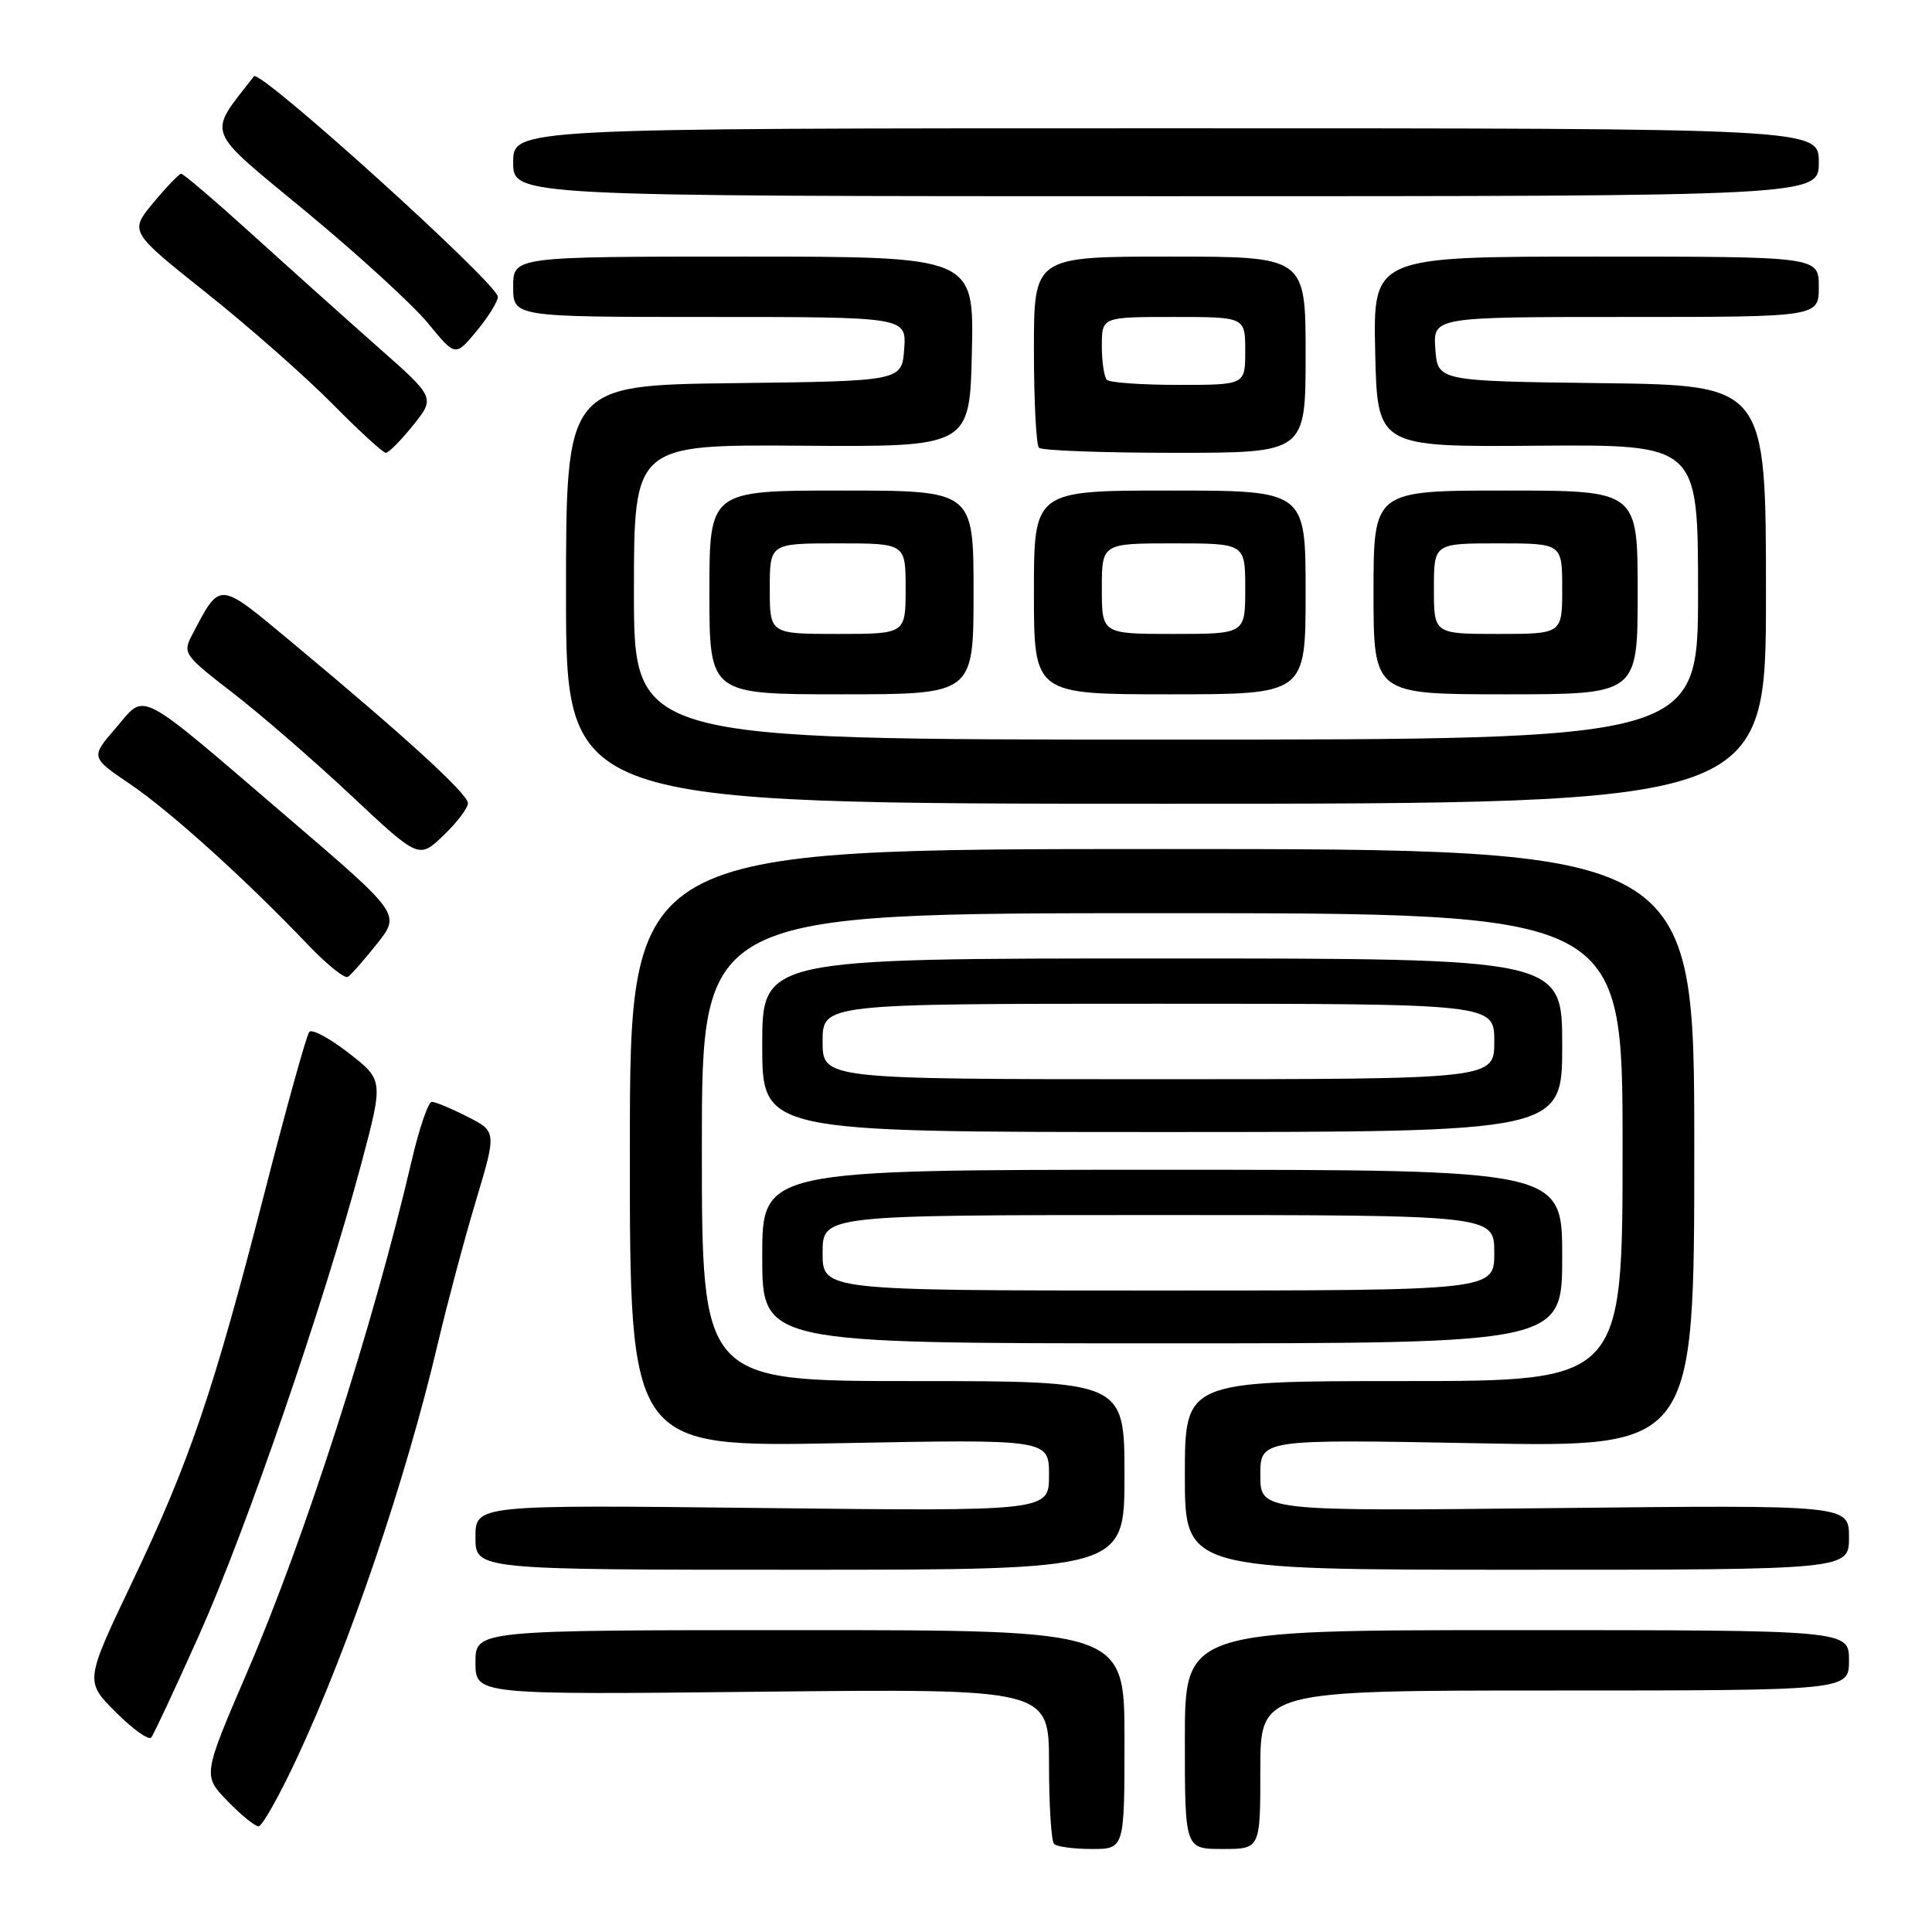 <?xml version="1.0" encoding="UTF-8" standalone="no"?>
<!DOCTYPE svg PUBLIC "-//W3C//DTD SVG 1.1//EN" "http://www.w3.org/Graphics/SVG/1.1/DTD/svg11.dtd" >
<svg xmlns="http://www.w3.org/2000/svg" xmlns:xlink="http://www.w3.org/1999/xlink" version="1.1" viewBox="0 0 256 256">
 <g >
 <path fill="currentColor"
d=" M 149.00 230.50 C 149.00 216.00 149.00 216.00 106.00 216.00 C 63.00 216.00 63.00 216.00 63.00 220.28 C 63.00 224.57 63.00 224.57 101.00 224.16 C 139.00 223.76 139.00 223.76 139.00 233.71 C 139.00 239.19 139.30 243.97 139.67 244.33 C 140.03 244.70 142.28 245.00 144.67 245.00 C 149.00 245.00 149.00 245.00 149.00 230.50 Z  M 167.00 234.50 C 167.00 224.00 167.00 224.00 206.00 224.00 C 245.00 224.00 245.00 224.00 245.00 220.00 C 245.00 216.00 245.00 216.00 201.00 216.00 C 157.00 216.00 157.00 216.00 157.00 230.50 C 157.00 245.00 157.00 245.00 162.00 245.00 C 167.00 245.00 167.00 245.00 167.00 234.50 Z  M 39.44 232.75 C 46.33 217.97 53.80 195.96 58.02 178.00 C 59.25 172.78 61.50 164.32 63.03 159.22 C 65.81 149.94 65.81 149.94 61.94 147.97 C 59.82 146.89 57.69 146.00 57.22 146.00 C 56.75 146.00 55.55 149.49 54.56 153.75 C 49.52 175.40 40.38 203.85 32.83 221.38 C 26.86 235.26 26.86 235.26 30.13 238.63 C 31.92 240.48 33.78 242.00 34.26 242.00 C 34.74 242.00 37.08 237.84 39.44 232.75 Z  M 26.45 216.50 C 32.62 202.68 42.89 172.82 47.84 154.32 C 50.82 143.13 50.82 143.13 46.23 139.55 C 43.70 137.58 41.34 136.31 40.98 136.73 C 40.62 137.16 37.96 146.70 35.08 157.93 C 28.30 184.35 25.16 193.61 17.51 209.64 C 11.25 222.78 11.25 222.78 15.34 226.87 C 17.59 229.12 19.71 230.64 20.04 230.23 C 20.37 229.83 23.25 223.65 26.45 216.50 Z  M 149.00 195.50 C 149.00 183.00 149.00 183.00 121.00 183.00 C 93.00 183.00 93.00 183.00 93.00 152.00 C 93.00 121.00 93.00 121.00 154.00 121.00 C 215.00 121.00 215.00 121.00 215.00 152.00 C 215.00 183.00 215.00 183.00 186.00 183.00 C 157.00 183.00 157.00 183.00 157.00 195.50 C 157.00 208.00 157.00 208.00 201.00 208.00 C 245.00 208.00 245.00 208.00 245.00 203.70 C 245.00 199.41 245.00 199.41 206.00 199.83 C 167.00 200.25 167.00 200.25 167.00 195.47 C 167.00 190.70 167.00 190.70 195.75 191.24 C 224.50 191.78 224.50 191.78 224.50 152.14 C 224.50 112.50 224.50 112.50 153.99 112.50 C 83.47 112.50 83.47 112.50 83.46 152.13 C 83.44 191.76 83.44 191.76 111.22 191.23 C 139.00 190.70 139.00 190.70 139.00 195.48 C 139.00 200.25 139.00 200.25 101.00 199.82 C 63.00 199.39 63.00 199.39 63.00 203.70 C 63.00 208.00 63.00 208.00 106.00 208.00 C 149.00 208.00 149.00 208.00 149.00 195.50 Z  M 207.00 166.50 C 207.00 155.00 207.00 155.00 154.00 155.00 C 101.00 155.00 101.00 155.00 101.00 166.50 C 101.00 178.00 101.00 178.00 154.00 178.00 C 207.00 178.00 207.00 178.00 207.00 166.50 Z  M 207.00 138.50 C 207.00 127.00 207.00 127.00 154.00 127.00 C 101.00 127.00 101.00 127.00 101.00 138.50 C 101.00 150.00 101.00 150.00 154.00 150.00 C 207.00 150.00 207.00 150.00 207.00 138.50 Z  M 49.96 125.05 C 53.07 121.12 53.07 121.12 38.29 108.46 C 17.75 90.87 19.42 91.74 15.35 96.46 C 11.99 100.34 11.99 100.34 17.27 103.92 C 22.59 107.53 32.52 116.50 40.83 125.21 C 43.30 127.80 45.67 129.70 46.09 129.44 C 46.51 129.18 48.25 127.21 49.96 125.05 Z  M 62.00 106.43 C 62.00 105.19 53.73 97.64 38.61 85.06 C 28.84 76.93 29.24 76.96 25.49 84.06 C 24.18 86.56 24.32 86.77 30.82 91.79 C 34.49 94.62 41.55 100.74 46.50 105.38 C 55.50 113.82 55.50 113.82 58.75 110.71 C 60.54 109.01 62.00 107.08 62.00 106.43 Z  M 234.00 78.77 C 234.00 51.04 234.00 51.04 212.25 50.77 C 190.50 50.50 190.50 50.50 190.19 46.25 C 189.89 42.00 189.89 42.00 215.44 42.00 C 241.00 42.00 241.00 42.00 241.00 38.00 C 241.00 34.00 241.00 34.00 211.47 34.00 C 181.94 34.00 181.94 34.00 182.22 46.61 C 182.50 59.23 182.50 59.23 203.75 59.06 C 225.00 58.90 225.00 58.90 225.00 78.45 C 225.00 98.00 225.00 98.00 154.50 98.00 C 84.00 98.00 84.00 98.00 84.00 78.45 C 84.00 58.90 84.00 58.90 106.25 59.06 C 128.50 59.22 128.50 59.22 128.78 46.61 C 129.06 34.00 129.06 34.00 98.53 34.00 C 68.00 34.00 68.00 34.00 68.00 38.00 C 68.00 42.00 68.00 42.00 94.06 42.00 C 120.11 42.00 120.11 42.00 119.81 46.25 C 119.50 50.50 119.50 50.50 97.25 50.77 C 75.00 51.04 75.00 51.04 75.00 78.77 C 75.00 106.50 75.00 106.50 154.50 106.50 C 234.00 106.50 234.00 106.50 234.00 78.77 Z  M 129.00 78.50 C 129.00 65.00 129.00 65.00 111.50 65.00 C 94.00 65.00 94.00 65.00 94.00 78.50 C 94.00 92.00 94.00 92.00 111.50 92.00 C 129.00 92.00 129.00 92.00 129.00 78.50 Z  M 173.00 78.50 C 173.00 65.00 173.00 65.00 155.00 65.00 C 137.00 65.00 137.00 65.00 137.00 78.50 C 137.00 92.00 137.00 92.00 155.00 92.00 C 173.00 92.00 173.00 92.00 173.00 78.50 Z  M 217.00 78.50 C 217.00 65.00 217.00 65.00 199.50 65.00 C 182.00 65.00 182.00 65.00 182.00 78.50 C 182.00 92.00 182.00 92.00 199.50 92.00 C 217.00 92.00 217.00 92.00 217.00 78.50 Z  M 54.74 56.35 C 57.67 52.69 57.67 52.69 50.08 45.99 C 45.91 42.30 38.45 35.62 33.51 31.14 C 28.56 26.66 24.29 23.01 24.01 23.02 C 23.73 23.03 22.07 24.76 20.32 26.86 C 17.15 30.69 17.15 30.69 27.32 38.79 C 32.92 43.24 40.41 49.84 43.97 53.44 C 47.53 57.05 50.75 60.00 51.12 60.00 C 51.50 60.00 53.12 58.36 54.74 56.35 Z  M 173.00 47.00 C 173.00 34.00 173.00 34.00 155.00 34.00 C 137.00 34.00 137.00 34.00 137.00 46.33 C 137.00 53.12 137.30 58.97 137.67 59.33 C 138.03 59.70 146.13 60.00 155.67 60.00 C 173.00 60.00 173.00 60.00 173.00 47.00 Z  M 65.97 39.33 C 66.01 37.66 34.43 9.10 33.65 10.11 C 27.45 18.11 26.94 16.78 40.56 28.05 C 47.47 33.76 54.74 40.42 56.73 42.85 C 60.34 47.26 60.34 47.26 63.14 43.88 C 64.69 42.02 65.96 39.97 65.97 39.33 Z  M 241.00 21.50 C 241.00 17.00 241.00 17.00 154.50 17.00 C 68.00 17.00 68.00 17.00 68.00 21.50 C 68.00 26.00 68.00 26.00 154.50 26.00 C 241.00 26.00 241.00 26.00 241.00 21.50 Z  M 109.00 166.00 C 109.00 161.00 109.00 161.00 153.50 161.00 C 198.00 161.00 198.00 161.00 198.00 166.00 C 198.00 171.00 198.00 171.00 153.50 171.00 C 109.00 171.00 109.00 171.00 109.00 166.00 Z  M 109.00 138.00 C 109.00 133.00 109.00 133.00 153.50 133.00 C 198.00 133.00 198.00 133.00 198.00 138.00 C 198.00 143.00 198.00 143.00 153.50 143.00 C 109.00 143.00 109.00 143.00 109.00 138.00 Z  M 102.00 78.00 C 102.00 72.00 102.00 72.00 111.00 72.00 C 120.00 72.00 120.00 72.00 120.00 78.00 C 120.00 84.00 120.00 84.00 111.00 84.00 C 102.00 84.00 102.00 84.00 102.00 78.00 Z  M 146.00 78.00 C 146.00 72.00 146.00 72.00 155.50 72.00 C 165.00 72.00 165.00 72.00 165.00 78.00 C 165.00 84.00 165.00 84.00 155.50 84.00 C 146.00 84.00 146.00 84.00 146.00 78.00 Z  M 190.00 78.00 C 190.00 72.00 190.00 72.00 198.50 72.00 C 207.00 72.00 207.00 72.00 207.00 78.00 C 207.00 84.00 207.00 84.00 198.50 84.00 C 190.00 84.00 190.00 84.00 190.00 78.00 Z  M 146.67 50.33 C 146.30 49.97 146.00 47.94 146.00 45.83 C 146.00 42.00 146.00 42.00 155.50 42.00 C 165.00 42.00 165.00 42.00 165.00 46.50 C 165.00 51.00 165.00 51.00 156.17 51.00 C 151.31 51.00 147.03 50.70 146.67 50.33 Z "/>
</g>
</svg>